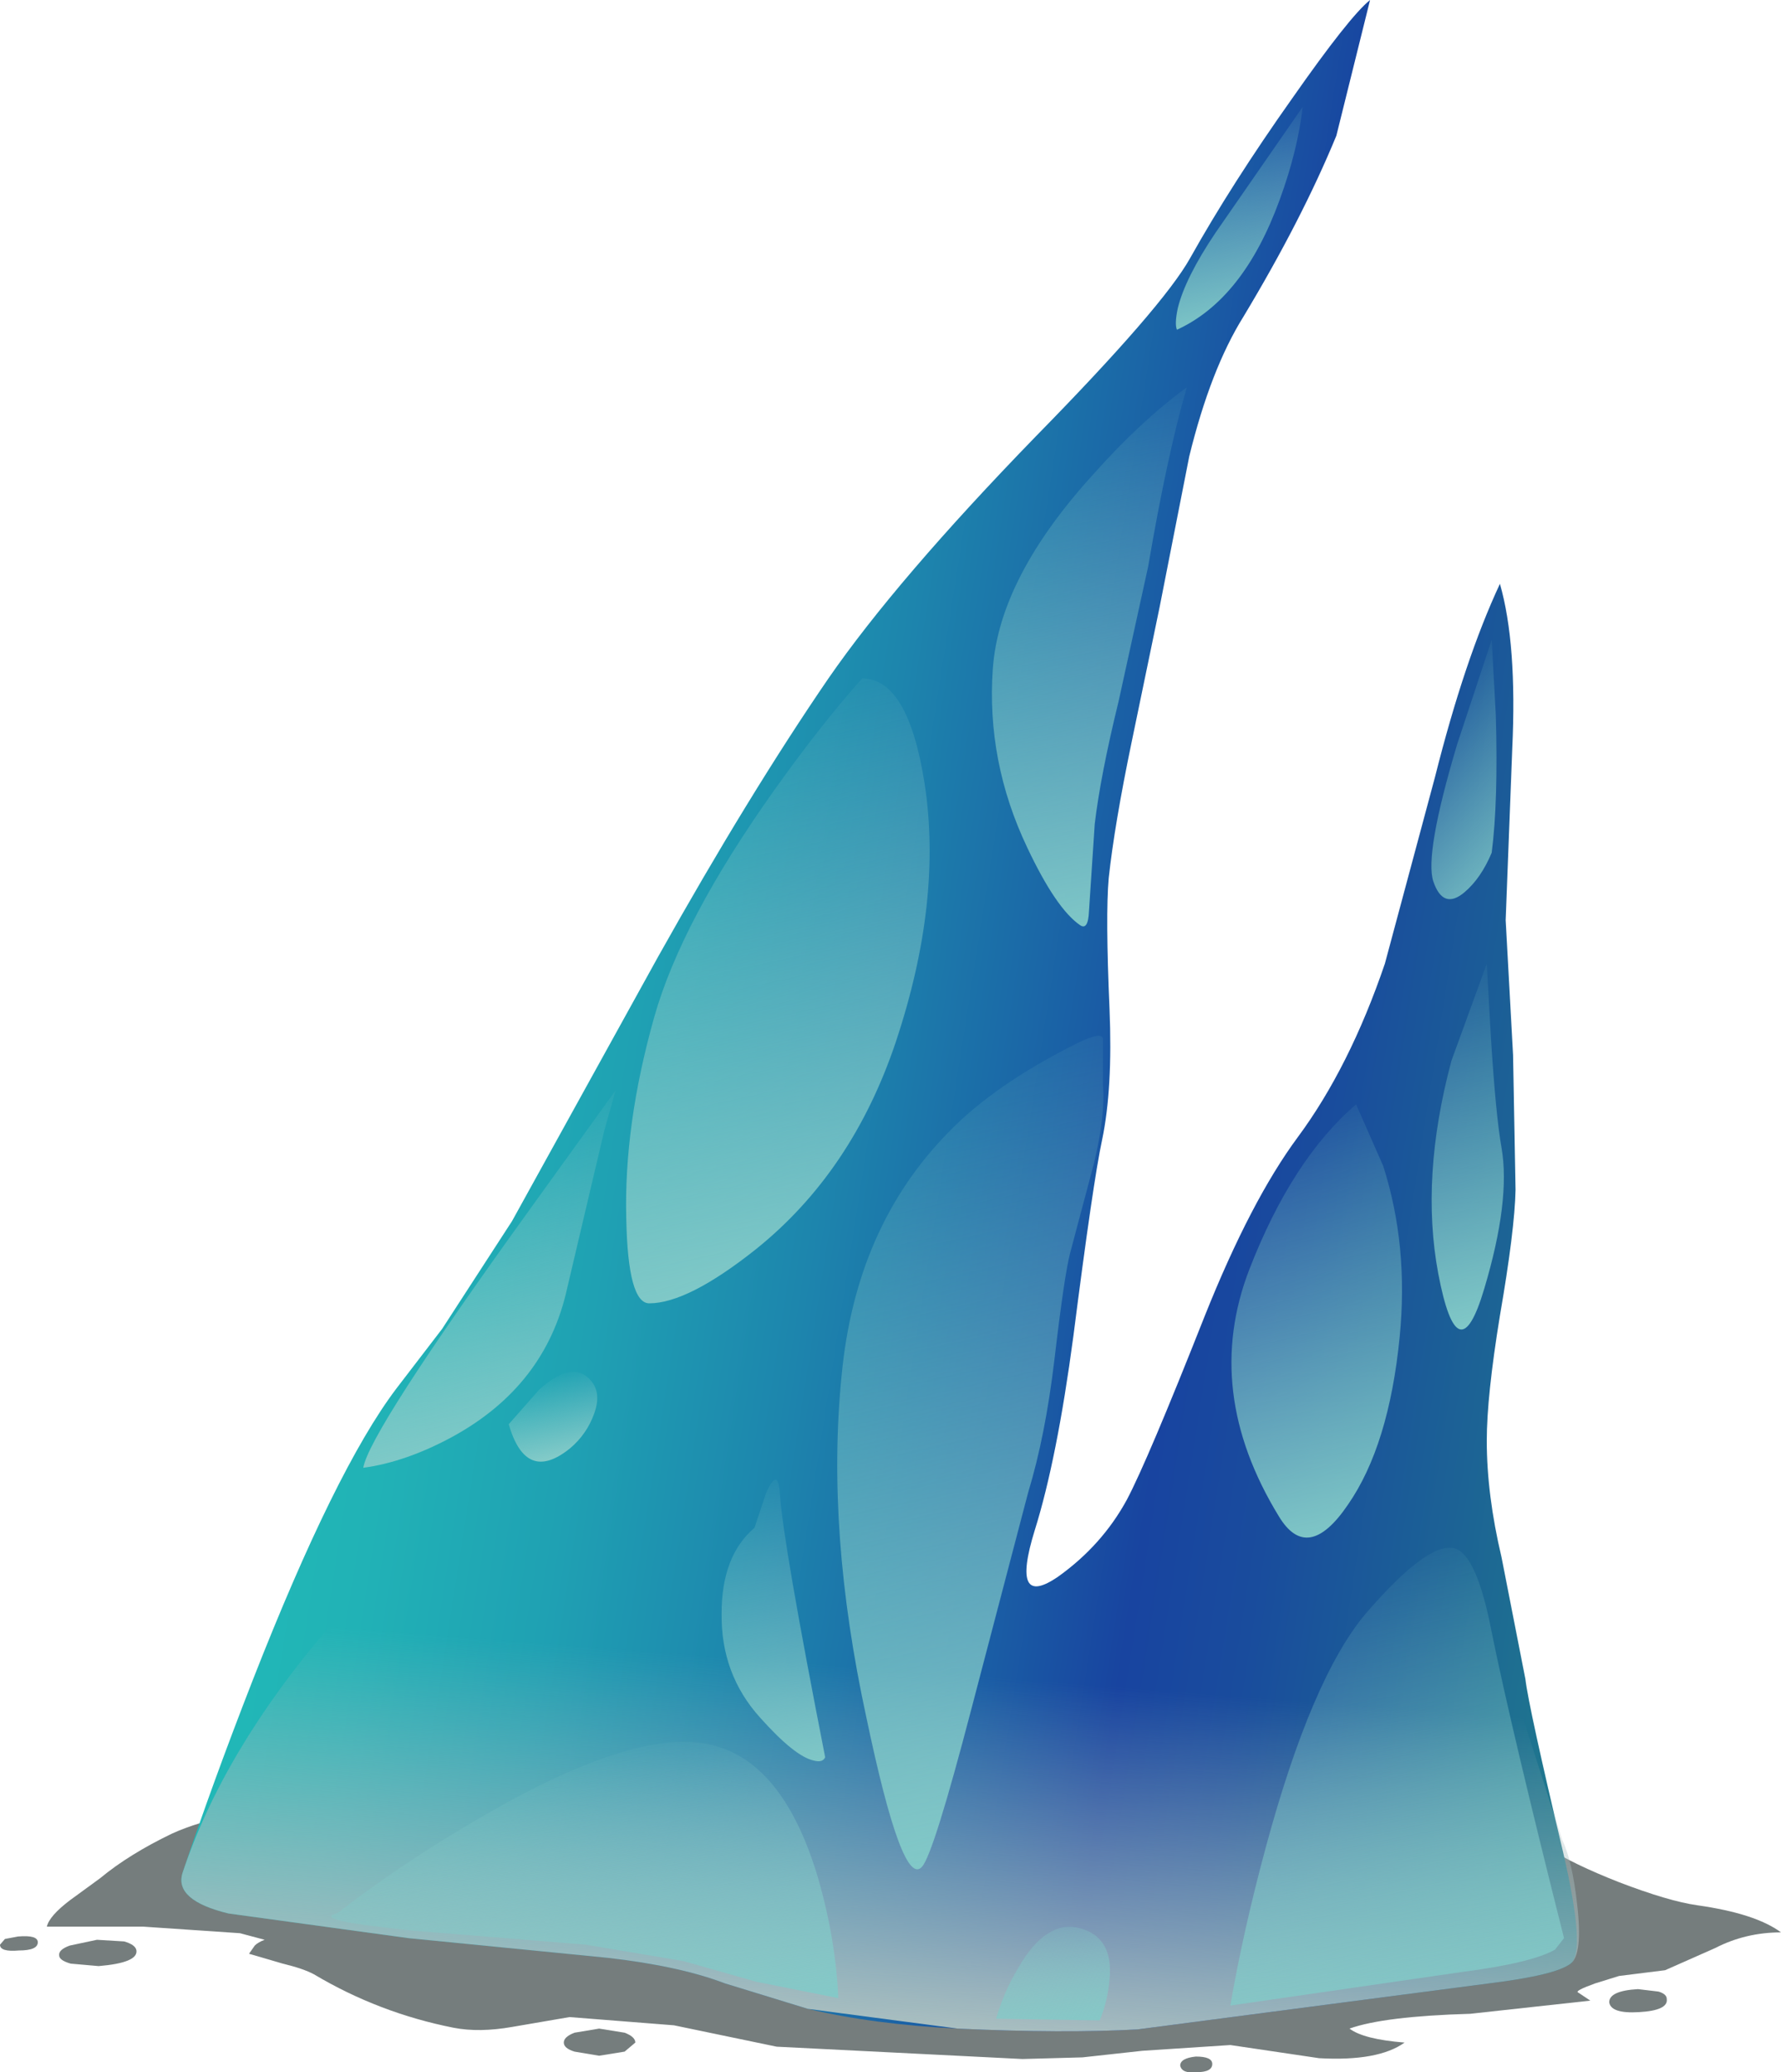 <?xml version="1.0" encoding="UTF-8" standalone="no"?>
<svg xmlns:xlink="http://www.w3.org/1999/xlink" height="126.0px" width="108.35px" xmlns="http://www.w3.org/2000/svg">
  <g transform="matrix(1.0, 0.0, 0.0, 1.0, 0.0, 0.0)">
    <use height="15.2" transform="matrix(1.0, 0.0, 0.0, 1.0, 2.85, 110.05)" width="105.5" xlink:href="#sprite0"/>
    <use height="14.55" transform="matrix(1.0, 0.0, 0.0, 1.0, 5.85, 109.15)" width="96.5" xlink:href="#sprite1"/>
    <use height="123.5" transform="matrix(1.0, 0.0, 0.0, 1.0, 11.05, 0.0)" width="84.9" xlink:href="#shape2"/>
    <use height="32.15" transform="matrix(1.0, 0.0, 0.0, 1.0, 11.05, 91.35)" width="85.0" xlink:href="#sprite2"/>
    <use height="116.35" transform="matrix(1.0, 0.0, 0.0, 1.0, 20.15, 6.5)" width="75.0" xlink:href="#shape4"/>
    <use height="1.65" transform="matrix(1.0, 0.0, 0.0, 1.0, 34.3, 123.35)" width="4.35" xlink:href="#sprite3"/>
    <use height="1.0" transform="matrix(1.0, 0.0, 0.0, 1.0, 22.15, 120.1)" width="2.4" xlink:href="#sprite4"/>
    <use height="1.6" transform="matrix(1.0, 0.0, 0.0, 1.0, 3.6, 117.95)" width="4.7" xlink:href="#sprite5"/>
    <use height="1.4" transform="matrix(1.0, 0.0, 0.0, 1.0, 97.9, 120.95)" width="3.5" xlink:href="#sprite6"/>
    <use height="0.95" transform="matrix(1.0, 0.0, 0.0, 1.0, 71.8, 125.05)" width="1.95" xlink:href="#sprite7"/>
    <use height="0.85" transform="matrix(1.0, 0.0, 0.0, 1.0, 0.0, 117.75)" width="2.3" xlink:href="#sprite8"/>
  </g>
  <defs>
    <g id="sprite0" transform="matrix(1.0, 0.0, 0.0, 1.0, 0.0, 0.0)">
      <use height="15.2" transform="matrix(1.0, 0.0, 0.0, 1.0, 0.0, 0.0)" width="105.5" xlink:href="#shape0"/>
    </g>
    <g id="shape0" transform="matrix(1.0, 0.0, 0.0, 1.0, 0.0, 0.0)">
      <path d="M105.5 7.45 Q103.35 7.45 101.5 8.4 L98.45 9.75 95.65 10.1 94.2 10.55 Q92.95 11.0 93.15 11.1 L93.9 11.6 86.6 12.4 Q81.35 12.55 79.25 13.3 80.1 13.95 82.6 14.15 81.0 15.3 77.4 15.1 L72.0 14.3 66.65 14.65 63.0 15.05 59.35 15.15 44.4 14.4 38.15 13.1 31.8 12.6 28.3 13.2 Q26.3 13.55 24.75 13.25 20.2 12.35 16.25 10.0 15.6 9.65 14.35 9.35 L12.3 8.75 12.65 8.25 Q12.85 8.05 13.25 7.9 L11.75 7.5 5.85 7.1 0.0 7.1 Q0.15 6.45 1.4 5.5 L3.25 4.15 Q5.0 2.7 7.6 1.45 10.9 -0.05 15.95 0.0 L24.5 0.6 31.85 1.85 39.15 3.4 44.4 3.6 49.6 3.25 59.15 3.0 68.5 1.65 Q71.95 0.75 77.1 0.7 L85.8 0.8 88.75 0.8 Q89.1 0.9 91.3 2.3 92.85 3.3 95.65 4.4 98.65 5.55 100.4 5.8 103.95 6.3 105.5 7.45" fill="#757d7d" fill-rule="evenodd" stroke="none"/>
    </g>
    <g id="sprite1" transform="matrix(1.0, 0.0, 0.0, 1.0, 0.0, 0.0)">
      <use height="14.55" transform="matrix(1.0, 0.0, 0.0, 1.0, 0.0, 0.0)" width="96.5" xlink:href="#shape1"/>
    </g>
    <g id="shape1" transform="matrix(1.0, 0.0, 0.0, 1.0, 0.0, 0.0)">
      <path d="M81.3 1.7 Q85.9 2.95 91.15 6.15 94.45 8.1 96.5 8.2 91.65 10.3 85.95 11.5 80.15 12.7 74.6 12.7 L65.2 13.65 55.8 14.55 48.2 13.9 40.6 12.8 35.05 11.9 30.15 10.9 Q30.15 11.75 31.4 12.15 L23.05 11.65 19.3 10.4 Q17.0 9.6 15.5 9.3 L11.4 8.35 7.3 7.65 0.0 7.0 4.25 5.3 8.6 3.75 9.4 3.5 15.05 2.85 20.75 2.75 27.95 2.55 31.7 2.9 35.4 3.5 40.45 3.15 46.5 2.35 52.5 1.6 55.6 1.15 58.75 0.85 66.3 0.05 Q74.65 -0.3 81.3 1.7" fill="#757d7d" fill-rule="evenodd" stroke="none"/>
    </g>
    <g id="shape2" transform="matrix(1.0, 0.0, 0.0, 1.0, -11.05, 0.0)">
      <path d="M83.35 0.0 L81.3 8.25 Q79.2 13.35 75.65 19.25 73.65 22.45 72.35 27.75 L70.55 36.9 68.85 45.1 Q67.8 50.15 67.45 53.4 67.25 55.65 67.5 61.35 67.7 66.2 67.05 69.3 66.5 71.85 65.3 81.25 64.3 88.75 62.95 93.05 61.45 97.9 64.4 95.85 67.05 93.95 68.55 91.2 69.8 88.85 73.3 80.0 76.1 73.0 78.95 69.15 82.1 64.9 84.25 58.6 L87.3 47.25 Q89.1 40.1 91.25 35.5 92.3 39.15 92.0 45.55 L91.6 55.95 92.05 64.15 92.2 72.35 Q92.15 74.8 91.25 80.0 90.45 84.9 90.45 87.6 90.45 90.9 91.35 94.7 L92.8 102.1 Q93.0 103.8 95.1 112.65 96.5 118.7 95.55 119.4 94.65 120.1 90.6 120.6 L81.8 121.75 69.2 123.4 Q64.75 123.65 58.25 123.35 53.15 123.1 49.15 122.15 L44.1 120.6 Q41.35 119.55 37.0 119.05 L24.85 117.85 13.9 116.35 Q10.6 115.55 11.1 113.9 12.9 108.5 15.4 102.1 20.4 89.35 24.1 84.45 L26.9 80.8 31.15 74.25 40.05 58.15 Q45.6 48.25 50.4 41.25 54.55 35.25 63.0 26.55 70.75 18.65 72.4 15.7 74.95 11.15 78.6 6.0 82.1 1.0 83.35 0.0" fill="url(#gradient0)" fill-rule="evenodd" stroke="none"/>
    </g>
    <linearGradient gradientTransform="matrix(0.051, 0.008, 0.008, -0.051, 62.05, 60.5)" gradientUnits="userSpaceOnUse" id="gradient0" spreadMethod="pad" x1="-819.2" x2="819.2">
      <stop offset="0.0" stop-color="#21b9b7"/>
      <stop offset="0.098" stop-color="#21b2b6"/>
      <stop offset="0.231" stop-color="#1fa1b3"/>
      <stop offset="0.38" stop-color="#1d85ad"/>
      <stop offset="0.549" stop-color="#1a5ea5"/>
      <stop offset="0.647" stop-color="#1844a0"/>
      <stop offset="0.733" stop-color="#194c9d"/>
      <stop offset="0.871" stop-color="#1c6395"/>
      <stop offset="1.0" stop-color="#207e8c"/>
    </linearGradient>
    <g id="sprite2" transform="matrix(1.0, 0.0, 0.0, 1.0, 0.0, 0.05)">
      <use height="32.15" transform="matrix(1.0, 0.0, 0.0, 1.0, 0.0, -0.05)" width="85.0" xlink:href="#shape3"/>
    </g>
    <g id="shape3" transform="matrix(1.0, 0.0, 0.0, 1.0, 0.0, 0.05)">
      <path d="M81.6 13.05 L84.0 20.5 Q84.6 21.75 84.9 24.4 85.25 27.45 84.5 28.0 83.6 28.7 79.55 29.2 L70.75 30.35 58.15 32.0 Q53.7 32.25 47.2 31.95 L38.1 30.75 33.05 29.2 Q30.3 28.15 25.95 27.65 L13.8 26.45 2.85 24.95 Q-0.45 24.15 0.05 22.5 2.5 15.1 8.95 7.55 16.2 -1.0 21.3 0.1 23.9 0.65 27.3 3.8 30.5 6.8 33.45 7.2 39.1 7.95 50.3 10.3 60.25 12.05 67.25 10.7 68.75 10.45 72.7 8.15 75.85 6.3 78.25 6.8 79.6 7.1 81.6 13.05" fill="url(#gradient1)" fill-rule="evenodd" stroke="none"/>
    </g>
    <linearGradient gradientTransform="matrix(0.001, -0.013, -0.013, -0.001, 42.85, 20.8)" gradientUnits="userSpaceOnUse" id="gradient1" spreadMethod="pad" x1="-819.2" x2="819.2">
      <stop offset="0.0" stop-color="#a8bec0"/>
      <stop offset="1.0" stop-color="#a8bec0" stop-opacity="0.0"/>
    </linearGradient>
    <g id="shape4" transform="matrix(1.0, 0.0, 0.0, 1.0, -20.15, -6.5)">
      <path d="M41.6 119.25 L35.65 118.25 25.2 117.4 Q18.8 116.75 20.5 116.35 24.3 113.4 29.0 110.65 38.45 105.1 43.05 106.05 47.65 106.95 49.8 114.3 50.85 118.0 51.0 121.5 L46.0 120.5 41.6 119.25" fill="url(#gradient2)" fill-rule="evenodd" stroke="none"/>
      <path d="M22.1 89.25 Q22.45 87.1 32.15 73.65 L37.45 66.3 36.75 68.8 34.5 78.35 Q33.2 84.25 27.55 87.35 24.7 88.9 22.1 89.25" fill="url(#gradient3)" fill-rule="evenodd" stroke="none"/>
      <path d="M88.5 94.15 Q89.85 94.55 90.75 99.25 91.95 105.15 95.15 117.85 L94.6 118.55 Q93.2 119.35 89.0 119.9 L74.85 121.95 Q75.6 117.55 77.0 112.35 79.8 102.0 83.1 98.1 86.9 93.7 88.5 94.15" fill="url(#gradient4)" fill-rule="evenodd" stroke="none"/>
      <path d="M60.6 122.75 Q61.05 121.15 61.95 119.65 63.65 116.7 65.7 117.25 67.75 117.8 67.5 120.35 67.4 121.65 66.9 122.85 L60.6 122.75" fill="url(#gradient5)" fill-rule="evenodd" stroke="none"/>
      <path d="M52.45 41.25 Q55.25 41.25 56.25 47.65 57.35 54.8 54.5 63.35 51.85 71.25 46.0 75.95 41.85 79.25 39.5 79.25 38.2 79.25 38.1 74.1 37.95 68.4 39.8 61.85 41.45 56.0 47.1 48.05 49.95 44.05 52.45 41.25" fill="url(#gradient6)" fill-rule="evenodd" stroke="none"/>
      <path d="M30.95 86.6 L32.8 84.5 Q34.85 82.65 35.95 83.95 36.6 84.7 36.15 85.95 35.7 87.2 34.7 88.05 32.0 90.25 30.95 86.6" fill="url(#gradient7)" fill-rule="evenodd" stroke="none"/>
      <path d="M72.2 23.55 Q71.0 27.7 69.85 34.45 L68.05 42.65 Q66.95 47.15 66.6 50.1 L66.25 55.4 Q66.2 56.6 65.7 56.25 64.25 55.25 62.5 51.55 60.0 46.3 60.4 40.65 60.8 35.1 66.55 28.8 69.4 25.6 72.2 23.55" fill="url(#gradient8)" fill-rule="evenodd" stroke="none"/>
      <path d="M79.25 6.5 Q78.95 9.15 77.85 12.15 75.65 18.2 71.6 20.05 71.45 19.7 71.65 18.75 72.1 16.9 73.95 14.15 L79.25 6.5" fill="url(#gradient9)" fill-rule="evenodd" stroke="none"/>
      <path d="M90.45 58.6 L90.7 63.05 Q91.0 67.85 91.35 69.8 91.9 73.0 90.3 78.35 88.7 83.75 87.5 77.45 86.4 71.6 88.3 64.5 L90.45 58.6" fill="url(#gradient10)" fill-rule="evenodd" stroke="none"/>
      <path d="M82.5 67.15 L84.15 70.9 Q85.7 75.75 85.15 81.3 84.5 87.9 82.0 91.5 79.55 95.1 77.8 92.2 73.15 84.6 76.0 77.2 78.6 70.5 82.5 67.15" fill="url(#gradient11)" fill-rule="evenodd" stroke="none"/>
      <path d="M90.75 38.9 L91.0 43.5 Q91.15 48.75 90.75 51.85 90.1 53.4 89.1 54.25 87.8 55.35 87.2 53.6 86.65 51.95 88.65 45.25 L90.75 38.9" fill="url(#gradient12)" fill-rule="evenodd" stroke="none"/>
      <path d="M65.5 63.45 Q67.0 62.7 67.1 63.15 L67.1 66.0 Q67.25 67.85 66.55 70.75 L65.1 76.2 Q64.75 77.55 64.15 82.65 63.6 87.3 62.55 90.75 L59.1 103.9 Q56.8 112.7 56.1 113.5 54.9 114.9 52.7 104.4 50.25 93.1 51.2 83.65 52.05 74.6 57.7 68.85 60.5 65.95 65.5 63.45" fill="url(#gradient13)" fill-rule="evenodd" stroke="none"/>
      <path d="M45.9 92.9 L46.6 90.8 Q47.35 89.1 47.45 90.9 47.65 93.85 50.2 106.85 50.05 107.2 49.5 107.05 48.35 106.8 46.25 104.45 43.85 101.8 43.9 98.1 43.9 94.6 45.9 92.9" fill="url(#gradient14)" fill-rule="evenodd" stroke="none"/>
    </g>
    <linearGradient gradientTransform="matrix(-0.002, -0.012, -0.012, 0.002, 35.0, 115.45)" gradientUnits="userSpaceOnUse" id="gradient2" spreadMethod="pad" x1="-819.2" x2="819.2">
      <stop offset="0.0" stop-color="#82cac8"/>
      <stop offset="1.0" stop-color="#82cac8" stop-opacity="0.0"/>
    </linearGradient>
    <linearGradient gradientTransform="matrix(-0.003, -0.013, -0.013, 0.003, 29.65, 77.25)" gradientUnits="userSpaceOnUse" id="gradient3" spreadMethod="pad" x1="-819.2" x2="819.2">
      <stop offset="0.0" stop-color="#82cac8"/>
      <stop offset="1.0" stop-color="#82cac8" stop-opacity="0.0"/>
    </linearGradient>
    <linearGradient gradientTransform="matrix(-0.004, -0.02, -0.02, 0.004, 82.9, 109.75)" gradientUnits="userSpaceOnUse" id="gradient4" spreadMethod="pad" x1="-819.2" x2="819.2">
      <stop offset="0.0" stop-color="#82cac8"/>
      <stop offset="1.0" stop-color="#82cac8" stop-opacity="0.0"/>
    </linearGradient>
    <linearGradient gradientTransform="matrix(-0.001, -0.006, -0.006, 0.001, 63.75, 119.45)" gradientUnits="userSpaceOnUse" id="gradient5" spreadMethod="pad" x1="-819.2" x2="819.2">
      <stop offset="0.0" stop-color="#82cac8"/>
      <stop offset="1.0" stop-color="#82cac8" stop-opacity="0.0"/>
    </linearGradient>
    <linearGradient gradientTransform="matrix(-0.005, -0.023, -0.023, 0.005, 46.65, 59.15)" gradientUnits="userSpaceOnUse" id="gradient6" spreadMethod="pad" x1="-819.2" x2="819.2">
      <stop offset="0.0" stop-color="#82cac8"/>
      <stop offset="1.0" stop-color="#82cac8" stop-opacity="0.0"/>
    </linearGradient>
    <linearGradient gradientTransform="matrix(-7.0E-4, -0.003, -0.003, 7.0E-4, 33.7, 86.0)" gradientUnits="userSpaceOnUse" id="gradient7" spreadMethod="pad" x1="-819.2" x2="819.2">
      <stop offset="0.0" stop-color="#82cac8"/>
      <stop offset="1.0" stop-color="#82cac8" stop-opacity="0.0"/>
    </linearGradient>
    <linearGradient gradientTransform="matrix(-0.004, -0.021, -0.021, 0.004, 67.45, 39.45)" gradientUnits="userSpaceOnUse" id="gradient8" spreadMethod="pad" x1="-819.2" x2="819.2">
      <stop offset="0.0" stop-color="#82cac8"/>
      <stop offset="1.0" stop-color="#82cac8" stop-opacity="0.0"/>
    </linearGradient>
    <linearGradient gradientTransform="matrix(-0.002, -0.008, -0.008, 0.002, 75.35, 12.95)" gradientUnits="userSpaceOnUse" id="gradient9" spreadMethod="pad" x1="-819.2" x2="819.2">
      <stop offset="0.0" stop-color="#82cac8"/>
      <stop offset="1.0" stop-color="#82cac8" stop-opacity="0.0"/>
    </linearGradient>
    <linearGradient gradientTransform="matrix(-0.003, -0.014, -0.014, 0.003, 89.2, 69.15)" gradientUnits="userSpaceOnUse" id="gradient10" spreadMethod="pad" x1="-819.2" x2="819.2">
      <stop offset="0.0" stop-color="#82cac8"/>
      <stop offset="1.0" stop-color="#82cac8" stop-opacity="0.0"/>
    </linearGradient>
    <linearGradient gradientTransform="matrix(-0.004, -0.017, -0.017, 0.004, 80.05, 79.8)" gradientUnits="userSpaceOnUse" id="gradient11" spreadMethod="pad" x1="-819.2" x2="819.2">
      <stop offset="0.0" stop-color="#82cac8"/>
      <stop offset="1.0" stop-color="#82cac8" stop-opacity="0.0"/>
    </linearGradient>
    <linearGradient gradientTransform="matrix(-0.006, -0.006, -0.006, 0.006, 90.3, 47.65)" gradientUnits="userSpaceOnUse" id="gradient12" spreadMethod="pad" x1="-819.2" x2="819.2">
      <stop offset="0.0" stop-color="#82cac8"/>
      <stop offset="1.0" stop-color="#82cac8" stop-opacity="0.0"/>
    </linearGradient>
    <linearGradient gradientTransform="matrix(-0.007, -0.032, -0.032, 0.007, 60.6, 87.1)" gradientUnits="userSpaceOnUse" id="gradient13" spreadMethod="pad" x1="-819.2" x2="819.2">
      <stop offset="0.0" stop-color="#82cac8"/>
      <stop offset="1.0" stop-color="#82cac8" stop-opacity="0.0"/>
    </linearGradient>
    <linearGradient gradientTransform="matrix(-0.002, -0.012, -0.012, 0.002, 46.4, 98.5)" gradientUnits="userSpaceOnUse" id="gradient14" spreadMethod="pad" x1="-819.2" x2="819.2">
      <stop offset="0.0" stop-color="#82cac8"/>
      <stop offset="1.0" stop-color="#82cac8" stop-opacity="0.0"/>
    </linearGradient>
    <g id="sprite3" transform="matrix(1.0, 0.0, 0.0, 1.0, 0.0, 0.0)">
      <use height="1.65" transform="matrix(1.0, 0.0, 0.0, 1.0, 0.0, 0.0)" width="4.35" xlink:href="#shape5"/>
    </g>
    <g id="shape5" transform="matrix(1.0, 0.0, 0.0, 1.0, 0.0, 0.0)">
      <path d="M4.35 0.85 L3.7 1.4 2.15 1.65 0.65 1.4 Q0.0 1.2 0.0 0.85 0.0 0.5 0.65 0.25 L2.15 0.0 3.7 0.25 Q4.35 0.5 4.35 0.85" fill="#757d7d" fill-rule="evenodd" stroke="none"/>
    </g>
    <g id="sprite4" transform="matrix(1.0, 0.0, 0.0, 1.0, 0.0, 0.0)">
      <use height="0.95" transform="matrix(1.231, 0.0, 0.0, 1.053, 0.0, 0.0)" width="1.95" xlink:href="#shape6"/>
    </g>
    <g id="shape6" transform="matrix(1.0, 0.0, 0.0, 1.0, 0.0, 0.0)">
      <path d="M1.95 0.45 Q1.95 0.95 1.0 0.95 0.1 1.05 0.0 0.55 0.0 0.1 0.95 0.0 1.95 0.0 1.95 0.45" fill="#757d7d" fill-rule="evenodd" stroke="none"/>
    </g>
    <g id="sprite5" transform="matrix(1.0, 0.0, 0.0, 1.0, 0.0, 0.0)">
      <use height="1.6" transform="matrix(1.0, 0.0, 0.0, 1.0, 0.0, 0.0)" width="4.7" xlink:href="#shape7"/>
    </g>
    <g id="shape7" transform="matrix(1.0, 0.0, 0.0, 1.0, 0.0, 0.0)">
      <path d="M4.7 0.65 Q4.8 1.4 2.4 1.6 L0.7 1.45 Q0.0 1.25 0.0 0.95 -0.05 0.6 0.65 0.35 L2.3 0.0 3.95 0.1 Q4.65 0.3 4.7 0.65" fill="#757d7d" fill-rule="evenodd" stroke="none"/>
    </g>
    <g id="sprite6" transform="matrix(1.0, 0.0, 0.0, 1.0, 0.0, 0.0)">
      <use height="1.4" transform="matrix(1.0, 0.0, 0.0, 1.0, 0.0, 0.0)" width="3.5" xlink:href="#shape8"/>
    </g>
    <g id="shape8" transform="matrix(1.0, 0.0, 0.0, 1.0, 0.0, 0.0)">
      <path d="M3.5 0.6 Q3.6 1.3 1.8 1.4 0.1 1.5 0.0 0.8 0.0 0.1 1.75 0.0 L3.0 0.15 Q3.5 0.3 3.5 0.6" fill="#757d7d" fill-rule="evenodd" stroke="none"/>
    </g>
    <g id="sprite7" transform="matrix(1.0, 0.0, 0.0, 1.0, 0.0, 0.0)">
      <use height="0.95" transform="matrix(1.0, 0.0, 0.0, 1.0, 0.0, 0.0)" width="1.95" xlink:href="#shape6"/>
    </g>
    <g id="sprite8" transform="matrix(1.0, 0.0, 0.0, 1.0, 0.0, 0.0)">
      <use height="0.85" transform="matrix(1.0, 0.0, 0.0, 1.0, 0.0, 0.0)" width="2.3" xlink:href="#shape9"/>
    </g>
    <g id="shape9" transform="matrix(1.0, 0.0, 0.0, 1.0, 0.0, 0.0)">
      <path d="M1.1 0.0 Q2.3 -0.1 2.3 0.35 2.3 0.85 1.15 0.85 0.0 0.95 0.0 0.5 L0.3 0.15 1.1 0.0" fill="#757d7d" fill-rule="evenodd" stroke="none"/>
    </g>
  </defs>
</svg>
